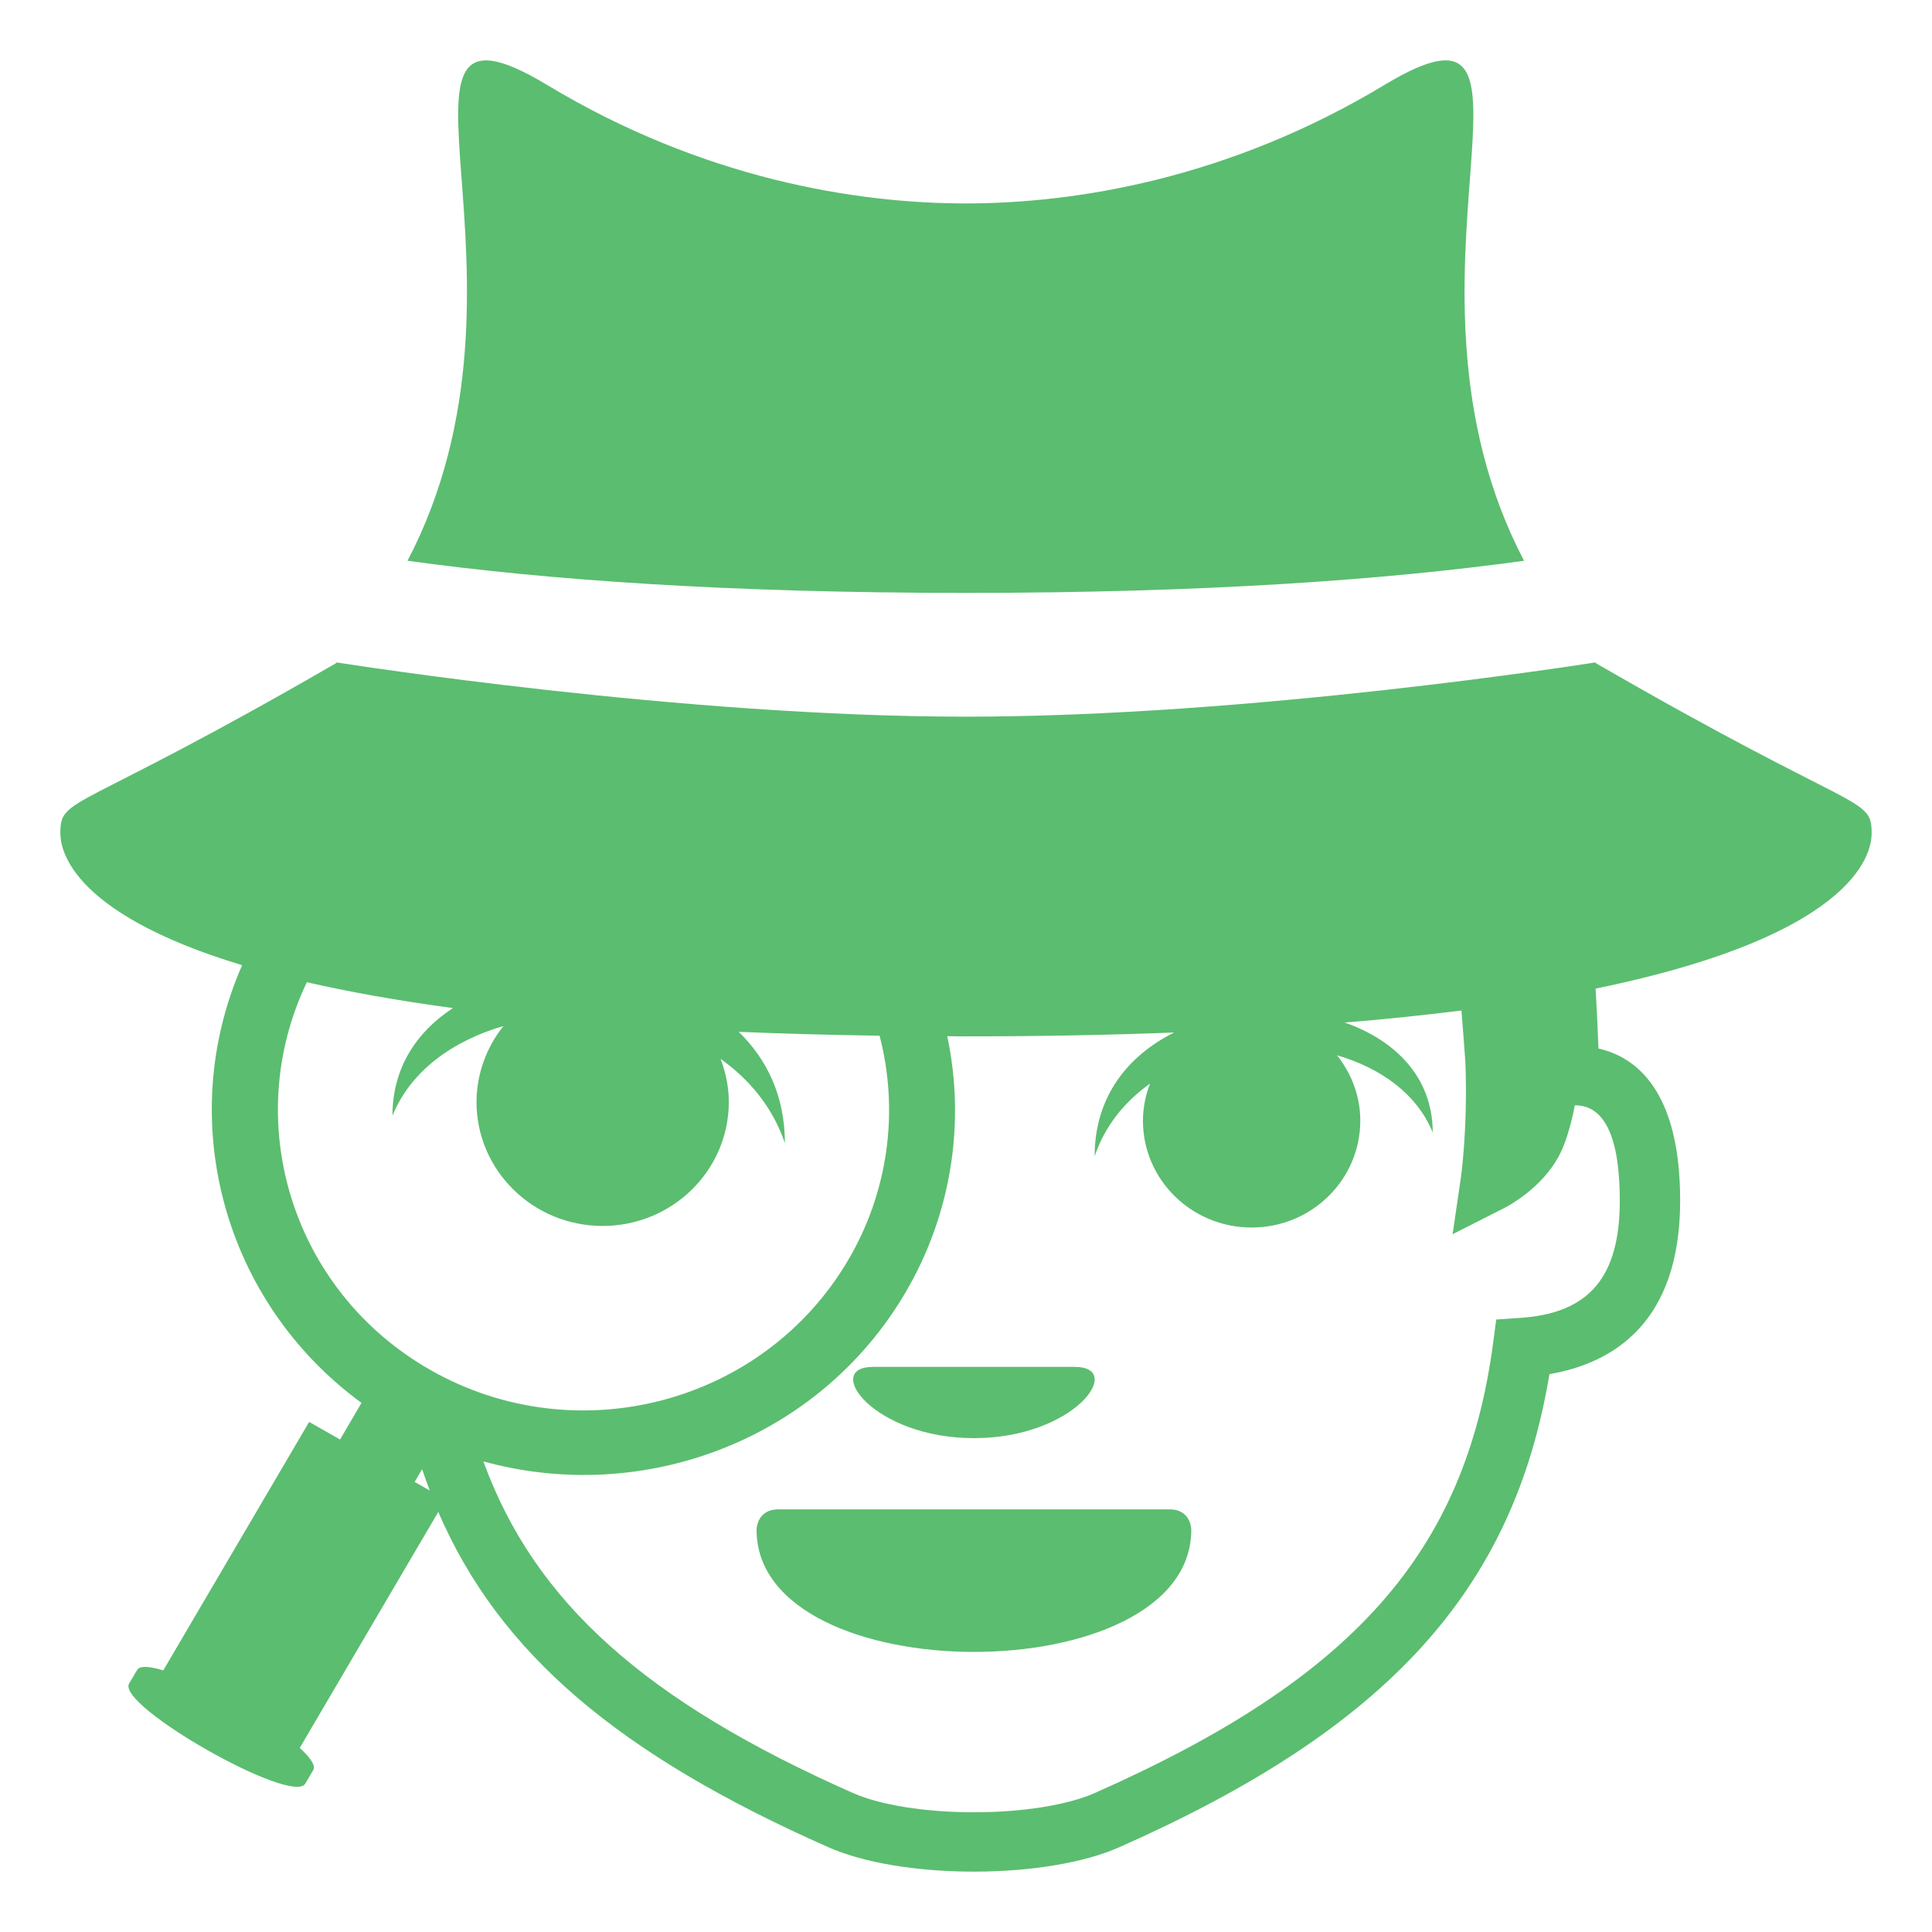 <svg width="60" height="60" viewBox="0 0 60 60" fill="none" xmlns="http://www.w3.org/2000/svg">
<path d="M36.321 46.875H24.172C23.496 46.875 23.496 47.508 23.496 47.508C23.496 50.037 26.873 51.302 30.247 51.302C33.621 51.302 36.996 50.037 36.996 47.508C36.997 47.508 36.997 46.875 36.321 46.875Z" fill="#5BBD70"/>
<path d="M30.246 44.663C33.381 44.662 34.949 42.45 33.381 42.45H27.111C25.544 42.45 27.111 44.663 30.246 44.663Z" fill="#5BBD70"/>
<path d="M29.992 18.413C37.356 18.413 42.993 18.014 47.33 17.415C42.752 8.672 48.9 -0.919 43 2.635C38.159 5.554 33.393 6.318 29.992 6.318C26.592 6.318 21.83 5.556 16.985 2.635C11.086 -0.919 17.233 8.672 12.656 17.415C16.992 18.014 22.629 18.413 29.992 18.413Z" fill="#5BBD70"/>
<path d="M58.125 25.874C58.125 24.71 57.712 25.313 49.561 20.595L49.541 20.573C49.119 20.638 38.811 22.257 29.998 22.257C21.186 22.257 10.879 20.638 10.457 20.573L10.437 20.595C2.287 25.313 1.875 24.709 1.875 25.874C1.875 26.242 2.001 28.306 7.519 29.975C5.404 34.794 6.943 40.437 11.227 43.568L10.561 44.706L9.601 44.159L5.07 51.876C4.649 51.747 4.342 51.721 4.258 51.863L4.01 52.285C3.607 52.97 9.078 56.079 9.481 55.392L9.728 54.971C9.812 54.828 9.633 54.579 9.309 54.283L13.611 46.955C15.506 51.347 19.214 54.488 25.729 57.369C26.817 57.85 28.463 58.125 30.244 58.125C32.024 58.125 33.669 57.85 34.759 57.368C43.079 53.686 47.003 49.395 48.119 42.675C50.119 42.331 52.179 41.06 52.179 37.289C52.179 33.868 50.81 32.828 49.642 32.562C49.619 31.942 49.589 31.322 49.553 30.702C57.96 28.975 58.125 26.298 58.125 25.874ZM9.529 30.504C10.812 30.798 12.318 31.071 14.066 31.307C12.938 32.045 12.188 33.161 12.188 34.649C12.756 33.252 14.07 32.32 15.637 31.863C15.099 32.531 14.803 33.362 14.798 34.22C14.798 36.349 16.552 38.073 18.715 38.073C20.88 38.073 22.634 36.348 22.634 34.22C22.634 33.748 22.536 33.302 22.378 32.883C23.274 33.523 23.997 34.385 24.376 35.504C24.376 34.039 23.815 32.891 22.94 32.044C24.308 32.102 25.764 32.142 27.316 32.165C27.62 33.333 27.69 34.55 27.523 35.745C27.355 36.941 26.954 38.092 26.341 39.132C23.719 43.598 17.913 45.129 13.373 42.55C9.07 40.104 7.455 34.848 9.529 30.504ZM12.877 46.022L13.11 45.627C13.184 45.851 13.264 46.072 13.346 46.289L12.877 46.022ZM50.304 37.289C50.304 39.657 49.356 40.78 47.23 40.927L46.467 40.979L46.368 41.727C45.498 48.218 42.027 52.131 33.991 55.687C33.147 56.059 31.747 56.282 30.245 56.282C28.743 56.282 27.342 56.06 26.498 55.687C20.059 52.839 16.607 49.768 15.012 45.385C19.97 46.754 25.425 44.731 28.12 40.141C29.531 37.743 29.994 34.903 29.418 32.181C29.615 32.182 29.799 32.185 29.999 32.185C32.35 32.185 34.489 32.142 36.463 32.066C35.037 32.777 33.995 34.049 33.995 35.908C34.322 34.944 34.943 34.203 35.716 33.651C35.572 34.018 35.497 34.409 35.495 34.803C35.495 36.636 37.007 38.122 38.87 38.122C40.735 38.122 42.245 36.636 42.245 34.803C42.245 34.034 41.968 33.336 41.523 32.773C42.873 33.166 44.005 33.968 44.495 35.172C44.495 33.447 43.321 32.301 41.761 31.756C42.972 31.658 44.181 31.533 45.386 31.382C45.428 31.891 45.469 32.428 45.51 33.011C45.586 35.056 45.373 36.543 45.371 36.557L45.112 38.33L46.73 37.509C46.843 37.451 47.857 36.915 48.399 35.928C48.599 35.563 48.767 35.036 48.909 34.327H48.913C49.836 34.325 50.304 35.323 50.304 37.289Z" fill="#5BBD70"/>
</svg>
